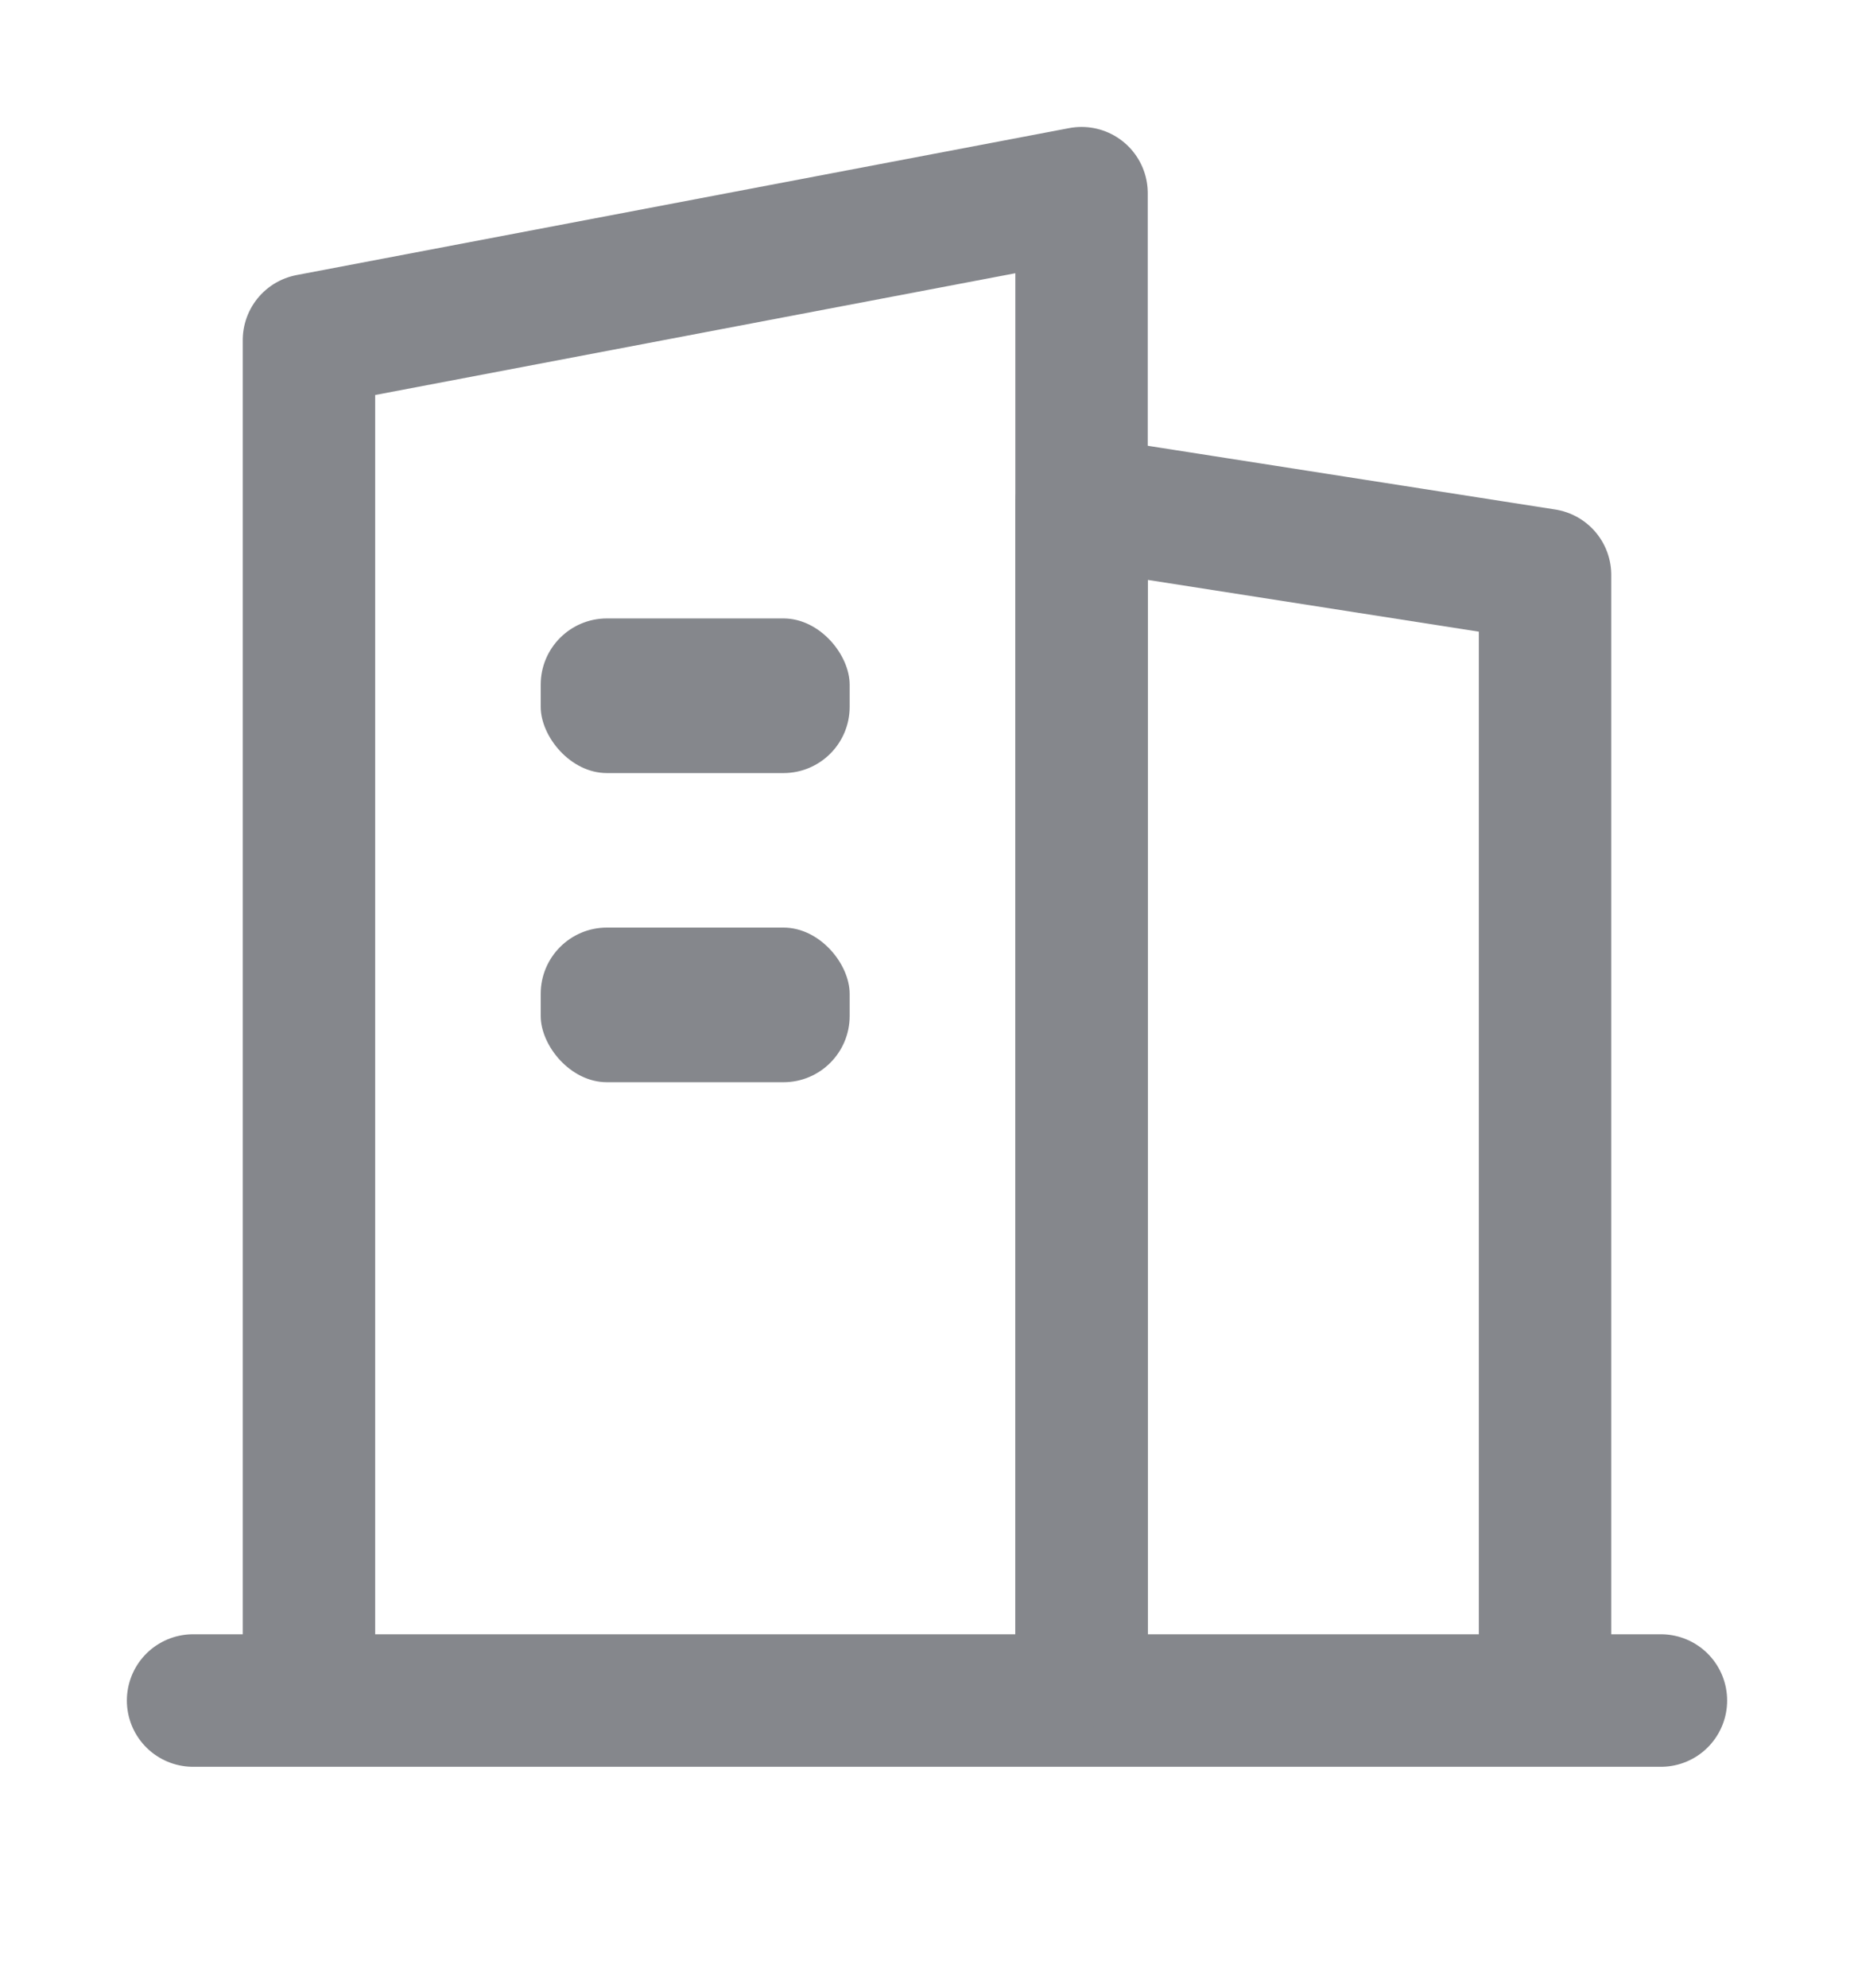 <?xml version="1.0" encoding="UTF-8"?>
<svg width="14px" height="15px" viewBox="0 0 14 15" version="1.1" xmlns="http://www.w3.org/2000/svg" xmlns:xlink="http://www.w3.org/1999/xlink">
    <title>global_icon_com</title>
    <g id="首页" stroke="none" stroke-width="1" fill="none" fill-rule="evenodd">
        <g id="首页/未认证" transform="translate(-340, -897)" fill-rule="nonzero">
            <g id="Group-7" transform="translate(320, 708)">
                <g id="Group-6" transform="translate(0, 56)">
                    <g id="Group-5" transform="translate(20, 132)">
                        <g id="Group-2-Copy" transform="translate(0, 0)">
                            <g id="Group" transform="translate(0, 1)">
                                <line x1="1.458" y1="12.833" x2="12.542" y2="12.833" id="Line" stroke="#85878C" stroke-linecap="round" stroke-linejoin="round"></line>
                                <rect id="Rectangle-Copy" fill="#85878C" x="4.083" y="4.667" width="2.333" height="1.167" rx="0.5"></rect>
                                <rect id="Rectangle-Copy-2" fill="#85878C" x="4.083" y="7" width="2.333" height="1.167" rx="0.5"></rect>
                                <polyline id="Path" stroke="#85878C" stroke-linecap="round" stroke-linejoin="round" transform="translate(5.25, 7) rotate(-90) translate(-5.25, -7) " points="-0.292 4.083 9.683 4.083 10.792 9.917 -0.292 9.917"></polyline>
                                <polyline id="Path-Copy" stroke="#85878C" stroke-linecap="round" stroke-linejoin="round" transform="translate(9.917, 8.167) rotate(-90) translate(-9.917, -8.167) " points="5.542 6.417 14.292 6.417 13.745 9.917 5.542 9.917"></polyline>
                            </g>
                        </g>
                    </g>
                </g>
            </g>
        </g>
    </g>
</svg>